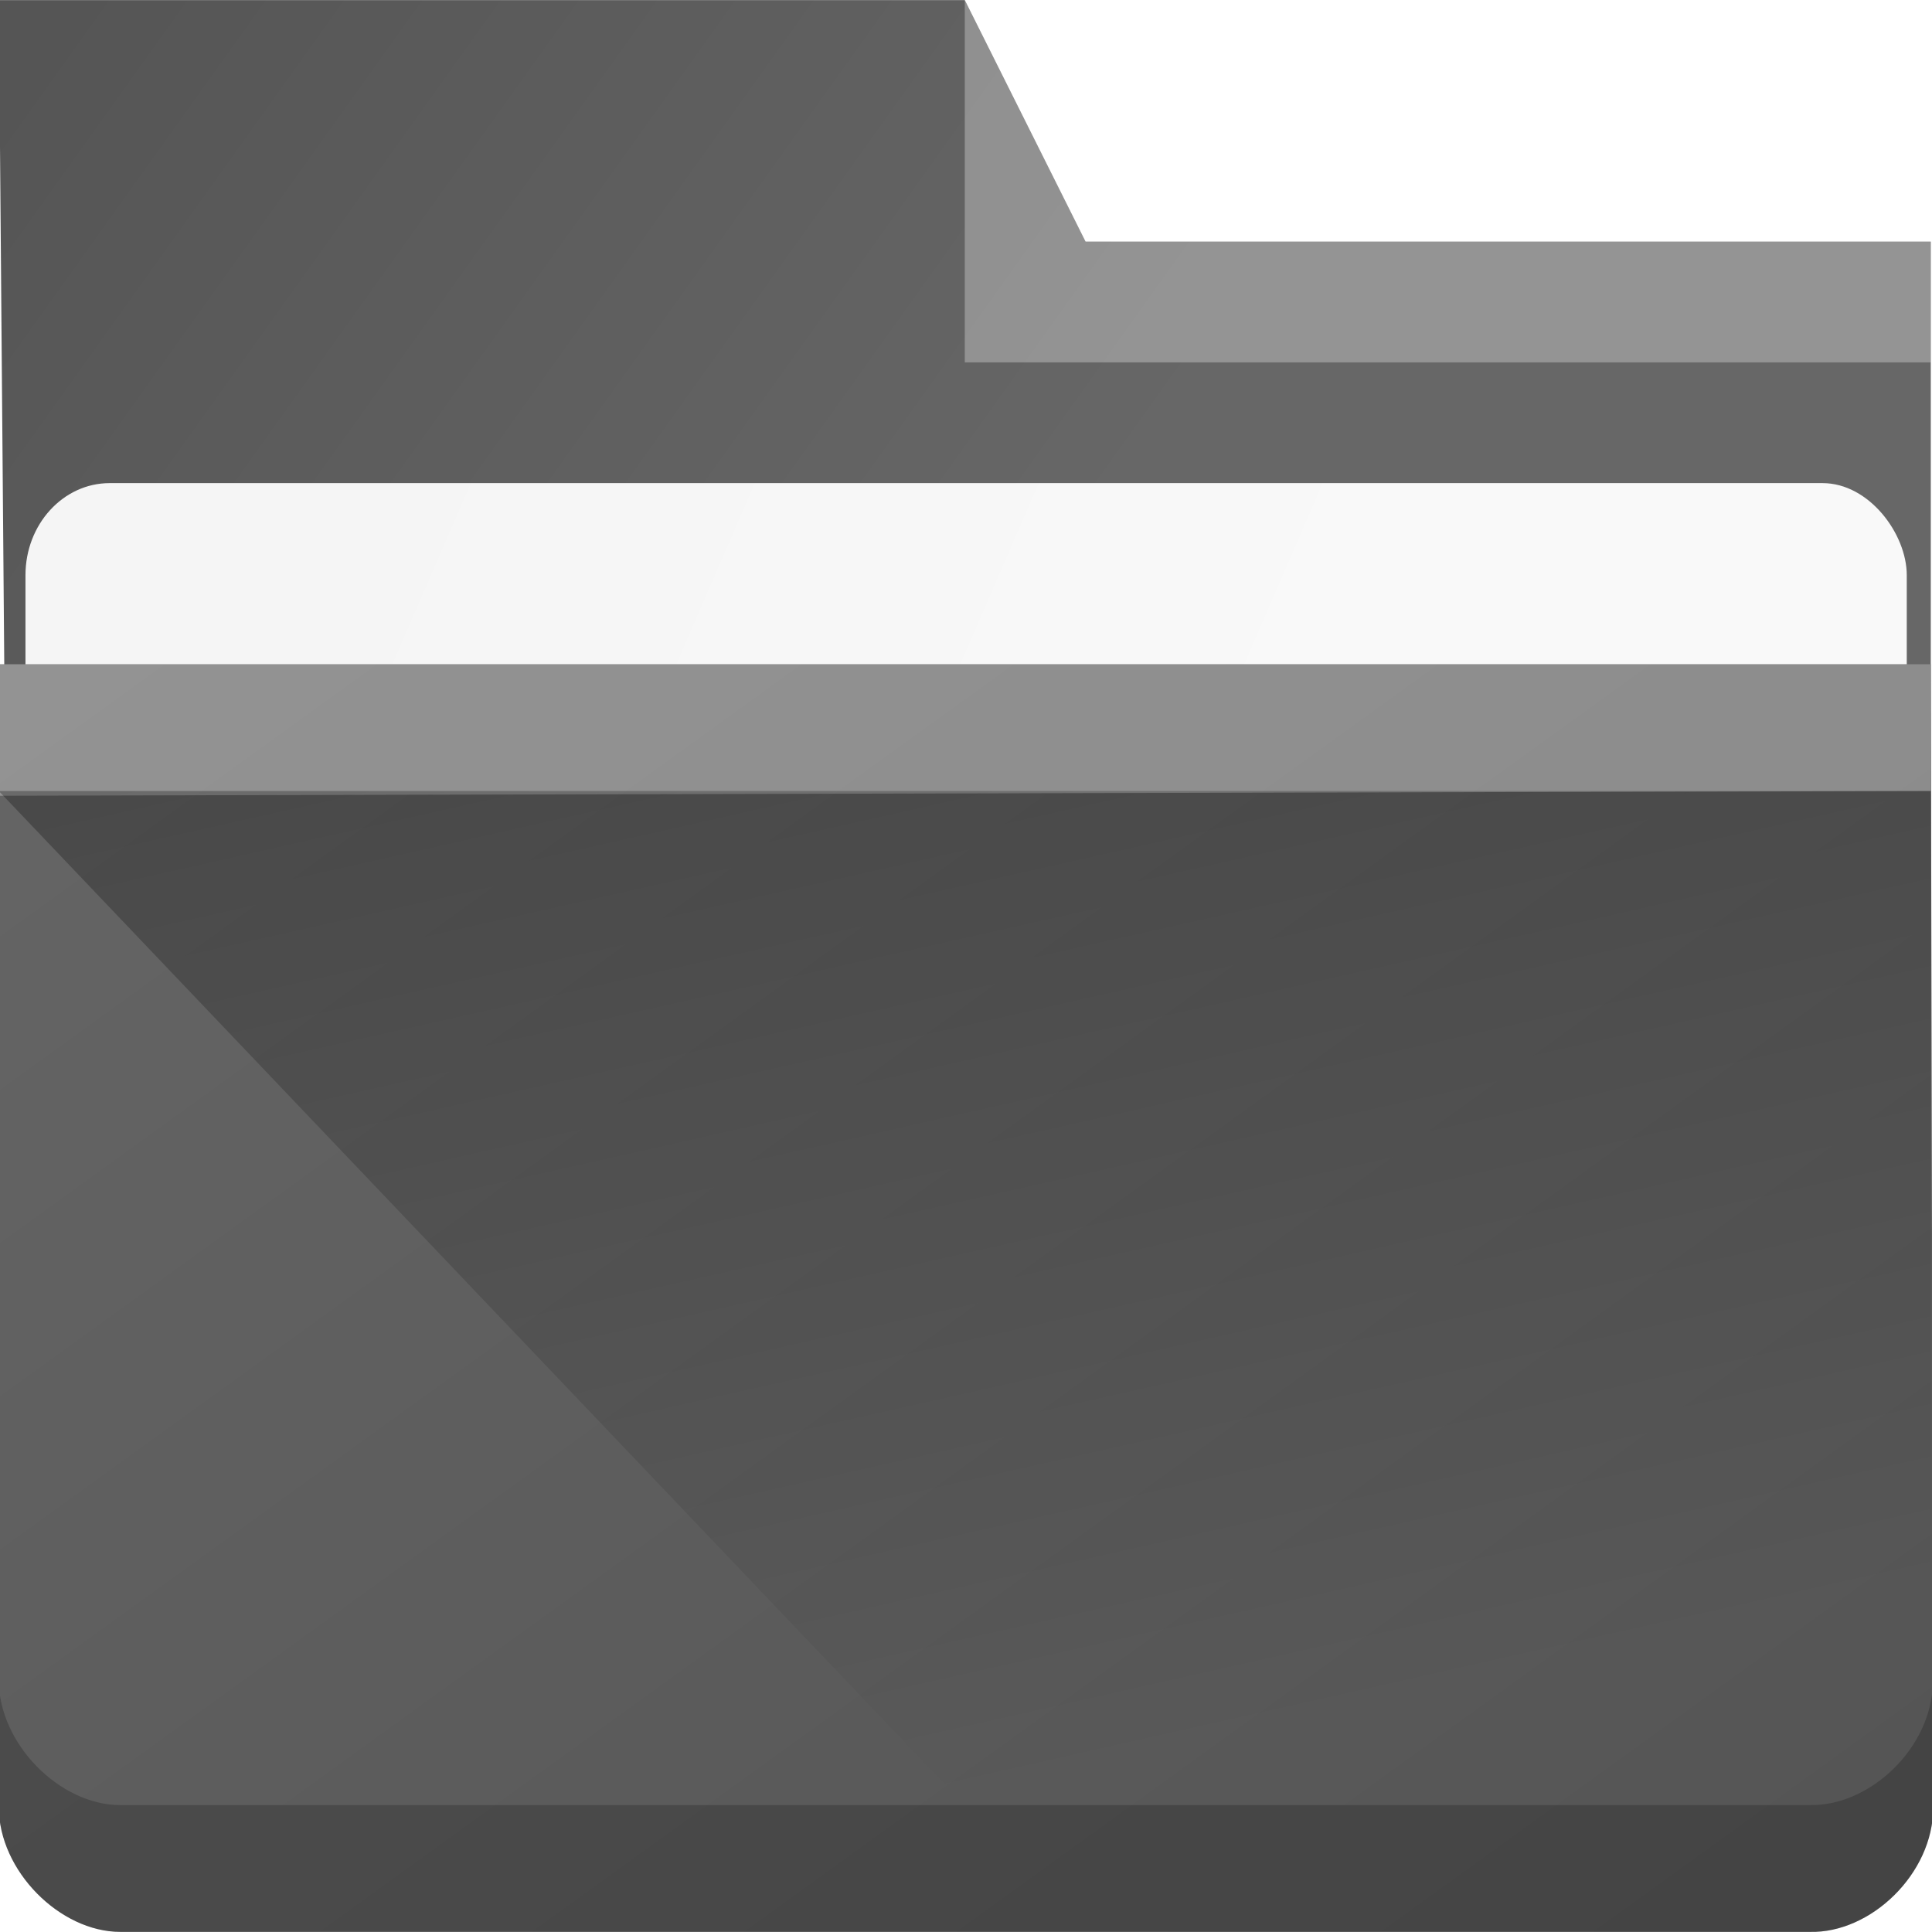 <?xml version="1.0" encoding="UTF-8" standalone="no"?>
<!-- Created with Inkscape (http://www.inkscape.org/) -->

<svg
   xmlns:osb="http://www.openswatchbook.org/uri/2009/osb"
   xmlns:dc="http://purl.org/dc/elements/1.1/"
   xmlns:cc="http://creativecommons.org/ns#"
   xmlns:rdf="http://www.w3.org/1999/02/22-rdf-syntax-ns#"
   xmlns:svg="http://www.w3.org/2000/svg"
   xmlns="http://www.w3.org/2000/svg"
   xmlns:xlink="http://www.w3.org/1999/xlink"
   xmlns:sodipodi="http://sodipodi.sourceforge.net/DTD/sodipodi-0.dtd"
   xmlns:inkscape="http://www.inkscape.org/namespaces/inkscape"
   sodipodi:docname="folder-symbolic.svg"
   inkscape:export-filename="/home/sam/source-symbolic.png"
   inkscape:export-xdpi="270"
   inkscape:export-ydpi="270"
   height="16"
   id="svg7384"
   style="enable-background:new"
   version="1.1"
   inkscape:version="0.92.1 r15371"
   width="16">
  <sodipodi:namedview
     inkscape:bbox-nodes="true"
     inkscape:bbox-paths="true"
     bordercolor="#666666"
     borderlayer="false"
     borderopacity="1"
     inkscape:current-layer="layer1-3"
     inkscape:cx="8"
     inkscape:cy="8"
     gridtolerance="10"
     inkscape:guide-bbox="true"
     guidetolerance="10"
     id="namedview88"
     inkscape:object-nodes="true"
     inkscape:object-paths="true"
     objecttolerance="10"
     pagecolor="#ffffff"
     inkscape:pageopacity="0"
     inkscape:pageshadow="2"
     showborder="true"
     showgrid="false"
     showguides="true"
     inkscape:showpageshadow="false"
     inkscape:snap-bbox="true"
     inkscape:snap-bbox-edge-midpoints="false"
     inkscape:snap-bbox-midpoints="false"
     inkscape:snap-center="false"
     inkscape:snap-global="true"
     inkscape:snap-grids="true"
     inkscape:snap-intersection-paths="true"
     inkscape:snap-midpoints="true"
     inkscape:snap-nodes="true"
     inkscape:snap-object-midpoints="true"
     inkscape:snap-others="true"
     inkscape:snap-page="false"
     inkscape:snap-smooth-nodes="true"
     inkscape:snap-to-guides="true"
     inkscape:window-height="701"
     inkscape:window-maximized="0"
     inkscape:window-width="1362"
     inkscape:window-x="0"
     inkscape:window-y="28"
     inkscape:zoom="22.09375">
    <inkscape:grid
       color="#000000"
       dotted="false"
       empcolor="#0800ff"
       empopacity="0.463"
       empspacing="4"
       enabled="true"
       id="grid4866"
       opacity="0.165"
       originx="-24"
       originy="-426"
       snapvisiblegridlinesonly="true"
       spacingx="0.25"
       spacingy="0.25"
       type="xygrid"
       visible="true" />
  </sodipodi:namedview>
  <title
     id="title8473">Paper Symbolic Icon Theme</title>
  <defs
     id="defs7386">
    <linearGradient
       id="linearGradient5606"
       osb:paint="solid">
      <stop
         id="stop5608"
         offset="0"
         style="stop-color:#000000;stop-opacity:1;" />
    </linearGradient>
    <filter
       inkscape:collect="always"
       color-interpolation-filters="sRGB"
       id="filter7554">
      <feBlend
         inkscape:collect="always"
         id="feBlend7556"
         in2="BackgroundImage"
         mode="darken" />
    </filter>
    <linearGradient
       id="linearGradient4154"
       inkscape:collect="always">
      <stop
         id="stop4156"
         offset="0"
         style="stop-color:#000000;stop-opacity:1;" />
      <stop
         id="stop4158"
         offset="1"
         style="stop-color:#000000;stop-opacity:0;" />
    </linearGradient>
    <linearGradient
       x1="434.162"
       gradientTransform="matrix(0.276,0,0,0.289,-106.844,894.522)"
       gradientUnits="userSpaceOnUse"
       x2="397.228"
       y2="495.308"
       y1="548.886"
       id="linearGradient4178"
       xlink:href="#linearGradient4291"
       inkscape:collect="always" />
    <linearGradient
       gradientTransform="matrix(0.264,0,0,0.264,-102.286,909.427)"
       y2="511.798"
       x2="426.571"
       y1="498.798"
       x1="396.571"
       gradientUnits="userSpaceOnUse"
       id="linearGradient4225"
       xlink:href="#linearGradient4227"
       inkscape:collect="always" />
    <linearGradient
       inkscape:collect="always"
       id="linearGradient4227">
      <stop
         style="stop-color:#f5f5f5;stop-opacity:1"
         offset="0"
         id="stop4229" />
      <stop
         style="stop-color:#f9f9f9;stop-opacity:1"
         offset="1"
         id="stop4231" />
    </linearGradient>
    <linearGradient
       gradientUnits="userSpaceOnUse"
       y2="507.798"
       x2="416.571"
       y1="487.798"
       x1="388.571"
       id="linearGradient4297"
       xlink:href="#linearGradient4291"
       inkscape:collect="always"
       gradientTransform="matrix(0.276,0,0,0.276,-106.844,901.991)" />
    <linearGradient
       id="linearGradient4291"
       inkscape:collect="always">
      <stop
         id="stop4293"
         offset="0"
         style="stop-color:#555555;stop-opacity:1" />
      <stop
         id="stop4295"
         offset="1"
         style="stop-color:#676767;stop-opacity:1" />
    </linearGradient>
    <linearGradient
       gradientUnits="userSpaceOnUse"
       y2="1051.362"
       x2="8"
       y1="1037.362"
       x1="5"
       id="linearGradient4160"
       xlink:href="#linearGradient4154"
       inkscape:collect="always"
       gradientTransform="matrix(1,0,0,1.05,0,-52.631)" />
  </defs>
  <g
     inkscape:groupmode="layer"
     id="layer9"
     inkscape:label="status"
     style="display:inline"
     transform="translate(-265,209)">
    <g
       transform="translate(264.99,-1245.361)"
       id="layer1-3"
       inkscape:label="Livello 1">
      <path
         sodipodi:nodetypes="ccccccc"
         d="M 0.071,1044.991 16,1045.362 v -7 H 9 l -1,-2 H 0 Z"
         id="rect4180"
         style="fill:url(#linearGradient4297);fill-opacity:1"
         inkscape:connector-curvature="0" />
      <rect
         style="color:#000000;clip-rule:nonzero;display:inline;overflow:visible;visibility:visible;opacity:1;isolation:auto;mix-blend-mode:normal;color-interpolation:sRGB;color-interpolation-filters:linearRGB;solid-color:#000000;solid-opacity:1;fill:url(#linearGradient4225);fill-opacity:1;fill-rule:nonzero;stroke:none;stroke-width:1;stroke-linecap:butt;stroke-linejoin:miter;stroke-miterlimit:4;stroke-dasharray:none;stroke-dashoffset:0;stroke-opacity:1;marker:none;color-rendering:auto;image-rendering:auto;shape-rendering:auto;text-rendering:auto;enable-background:accumulate"
         id="rect4223"
         width="15.58"
         height="5"
         x="0.221"
         y="1040.362"
         rx="0.697"
         ry="0.762" />
      <path
         sodipodi:nodetypes="cccscccc"
         id="rect4113"
         d="m 0,1041.862 -3.0178375e-7,1.089 L -7e-7,1051.325 c 0,0.53 0.507,1.035 1.006,1.035 H 14.997 c 0.505,0.014 1.023,-0.482 1.023,-1.028 L 16,1041.862 Z"
         style="fill:url(#linearGradient4178);fill-opacity:1;stroke-width:1.025"
         inkscape:connector-curvature="0" />
      <path
         sodipodi:nodetypes="ccccc"
         d="m 0,1041.862 -3.017838e-7,1.089 L 16,1042.912 v -1.05 z"
         id="path4224"
         style="opacity:0.3;fill:#ffffff;fill-opacity:1;fill-rule:evenodd;stroke-width:1.025"
         inkscape:connector-curvature="0" />
      <path
         sodipodi:nodetypes="cccccc"
         d="m 8,1036.362 v 3 h 8 v -1 H 9 Z"
         id="path4196"
         style="opacity:0.3;fill:#ffffff;fill-opacity:1;fill-rule:evenodd"
         inkscape:connector-curvature="0" />
      <path
         inkscape:connector-curvature="0"
         id="path9304"
         d="m 0,1050.274 v 1.05 c 0,0.53 0.507,1.036 1.006,1.036 H 14.996 c 0.505,0.013 1.023,-0.482 1.023,-1.027 l -0.002,-1.04 c -0.007,0.541 -0.52,1.028 -1.021,1.017 H 1.006 C 0.507,1051.31 0,1050.805 0,1050.274 Z"
         style="color:#000000;clip-rule:nonzero;display:inline;overflow:visible;visibility:visible;opacity:0.2;isolation:auto;mix-blend-mode:normal;color-interpolation:sRGB;color-interpolation-filters:linearRGB;solid-color:#000000;solid-opacity:1;fill:#000000;fill-opacity:1;fill-rule:nonzero;stroke:none;stroke-width:1.025;stroke-linecap:butt;stroke-linejoin:miter;stroke-miterlimit:4;stroke-dasharray:none;stroke-dashoffset:0;stroke-opacity:1;marker:none;color-rendering:auto;image-rendering:auto;shape-rendering:auto;text-rendering:auto;enable-background:accumulate" />
      <path
         inkscape:connector-curvature="0"
         id="path4152"
         d="m 0,1042.912 8,8.4 h 8 v -8.4 z"
         style="opacity:0.416;fill:url(#linearGradient4160);fill-opacity:1;fill-rule:evenodd;stroke:none;stroke-width:1.025px;stroke-linecap:butt;stroke-linejoin:miter;stroke-opacity:1" />
    </g>
  </g>
  <g
     inkscape:groupmode="layer"
     id="layer10"
     inkscape:label="devices"
     style="display:inline;filter:url(#filter7554)"
     transform="translate(-265,209)" />
  <g
     inkscape:groupmode="layer"
     id="layer1"
     inkscape:label="places"
     style="display:inline"
     transform="translate(-24,-408)" />
  <g
     inkscape:groupmode="layer"
     id="layer14"
     inkscape:label="mimetypes"
     style="display:inline"
     transform="translate(-265,209)" />
  <g
     inkscape:groupmode="layer"
     id="layer15"
     inkscape:label="emblems"
     style="display:inline"
     transform="translate(-265,209)" />
  <g
     inkscape:groupmode="layer"
     id="g71291"
     inkscape:label="emotes"
     style="display:inline"
     transform="translate(-265,209)" />
  <g
     inkscape:groupmode="layer"
     id="layer2"
     inkscape:label="categories"
     style="display:inline"
     transform="translate(-24,-258)" />
  <g
     inkscape:groupmode="layer"
     id="g6058"
     inkscape:label="apps"
     style="display:inline"
     transform="translate(-24,-258)" />
  <g
     inkscape:groupmode="layer"
     id="layer12"
     inkscape:label="actions"
     style="display:inline"
     transform="translate(-265,209)" />
</svg>
